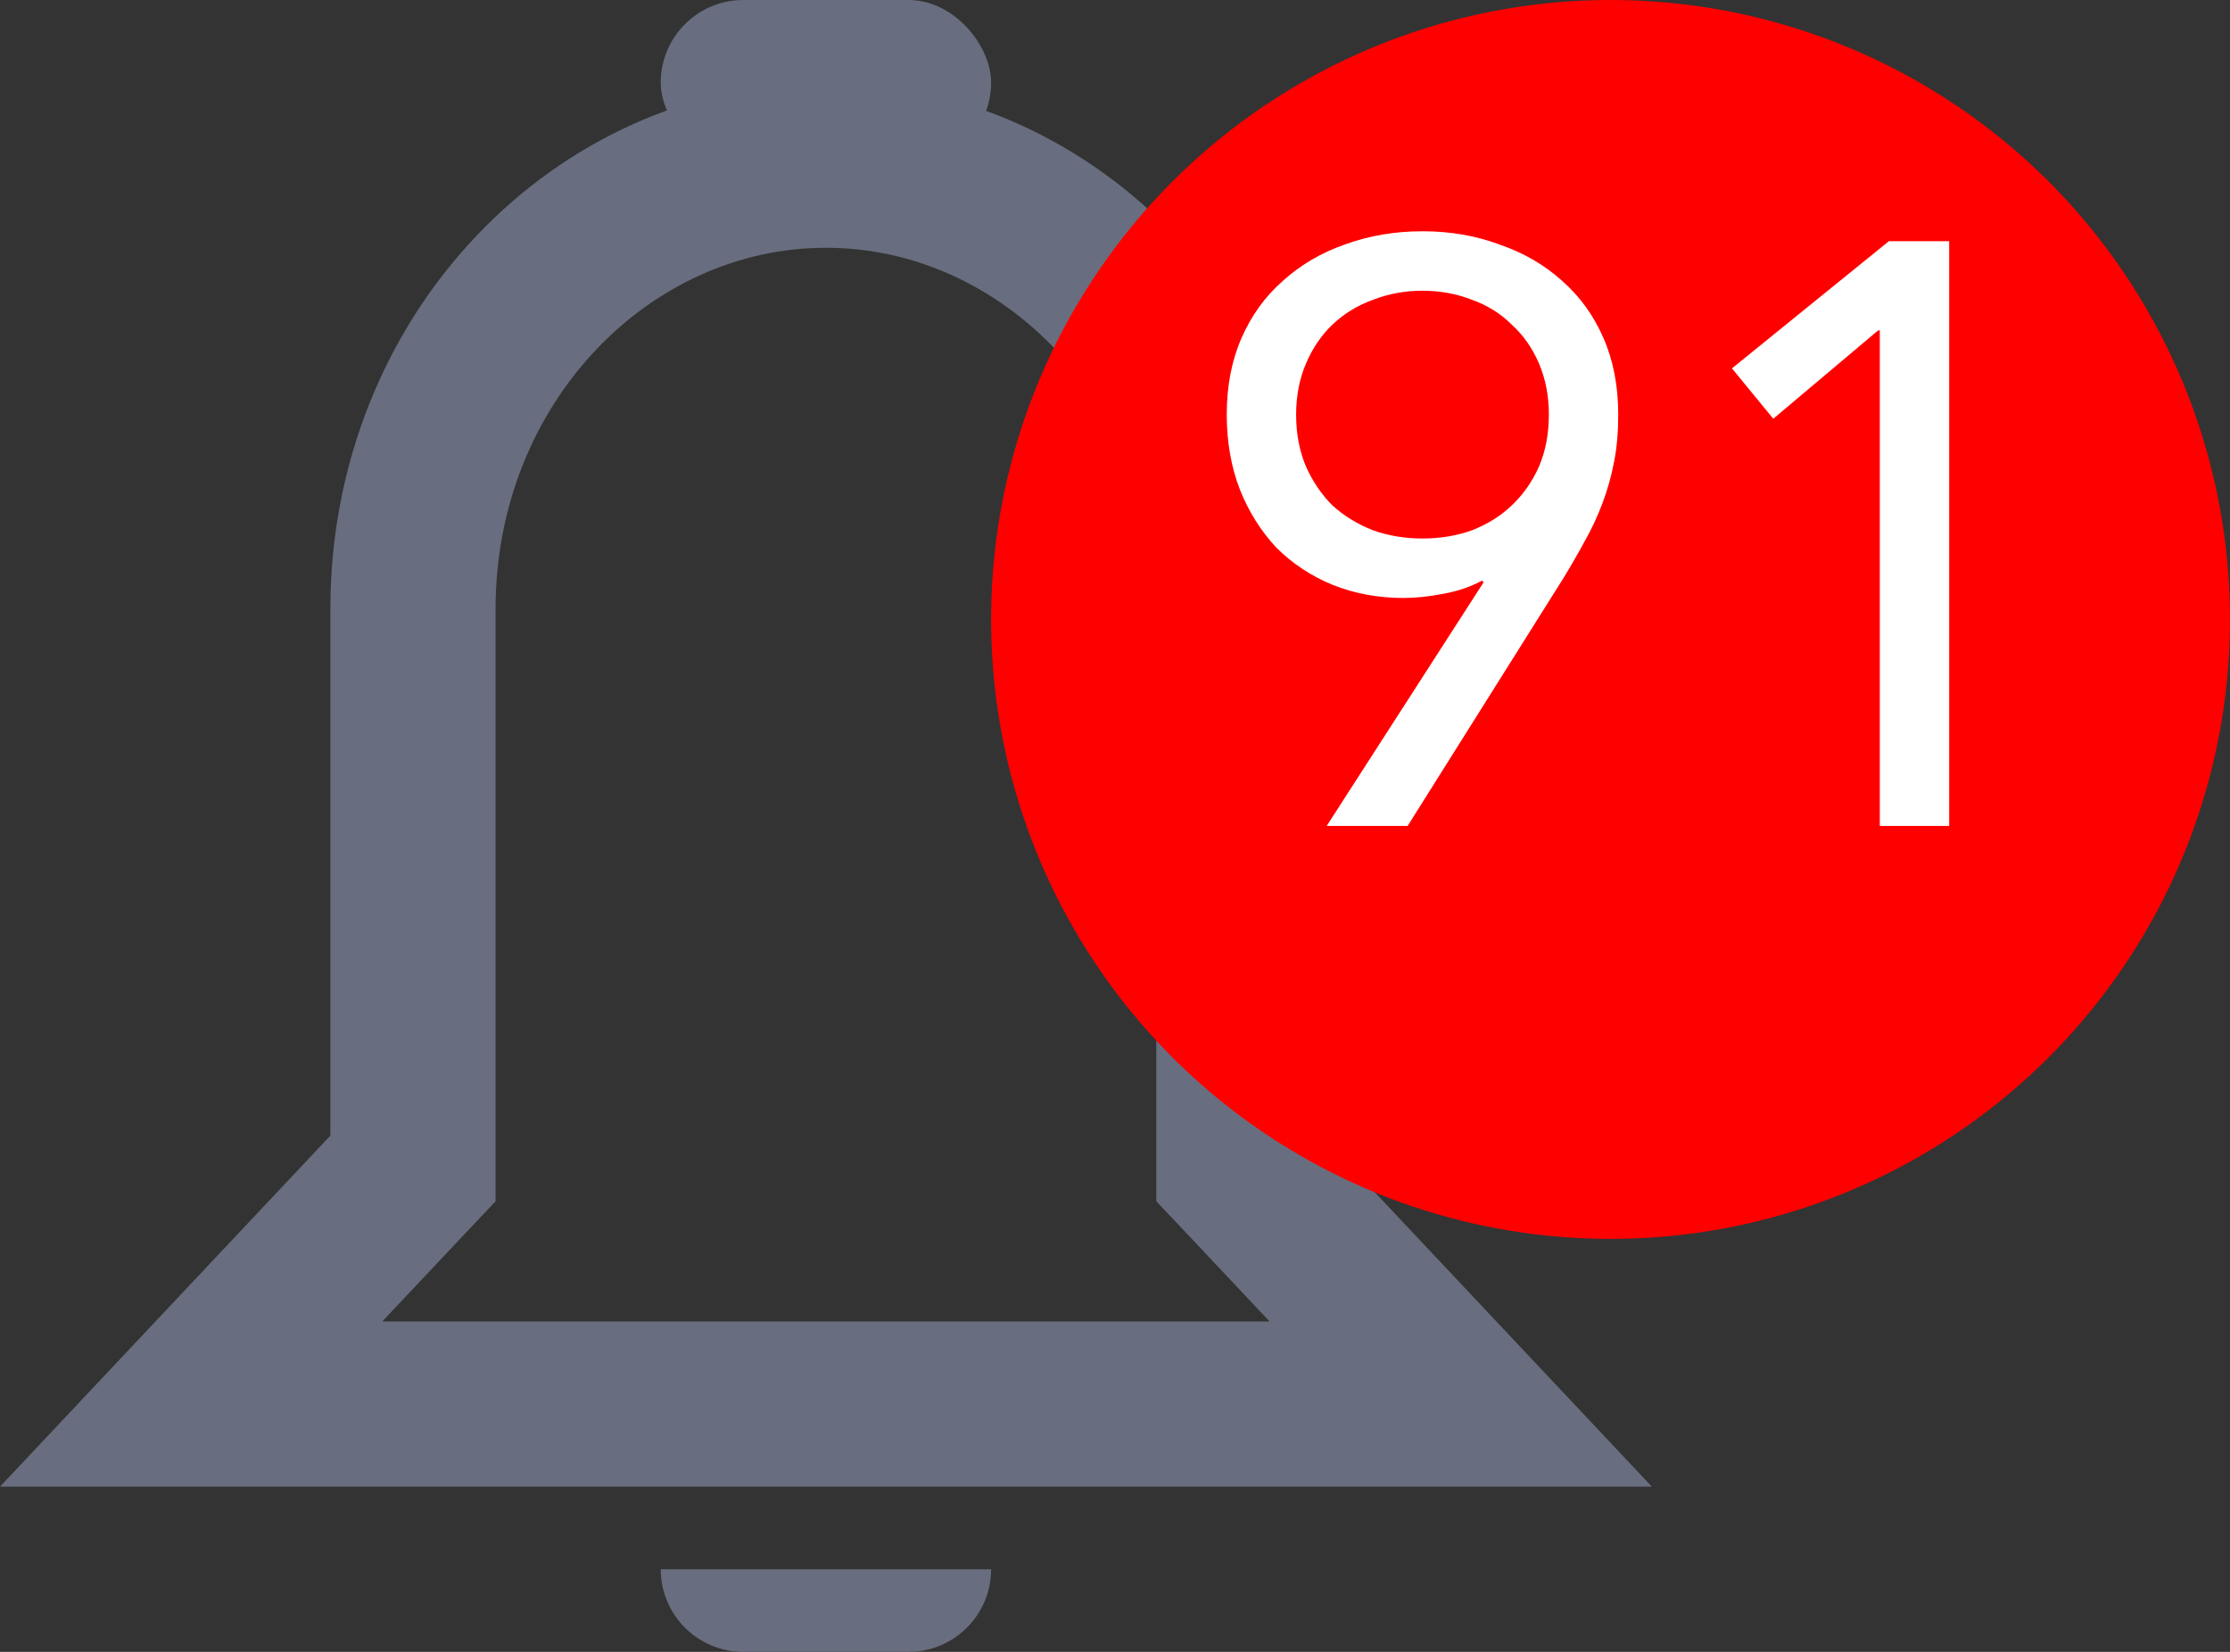<svg width="27" height="20" viewBox="0 0 27 20" fill="none" xmlns="http://www.w3.org/2000/svg">
<rect x="0" y="0" width="27" height="20" fill="#333333" stroke="none"/>
<rect x="8" width="4" height="2" rx="1" fill="#686E7F"/>
<path d="M8 19H12C12 19.552 11.552 20 11 20H9C8.448 20 8 19.552 8 19Z" fill="#686E7F"/>
<path d="M15 13.75V14.147L15.272 14.435L17.686 17H2.314L4.728 14.435L5 14.147V13.75V7.375C5 4.348 7.295 2 10 2C12.705 2 15 4.348 15 7.375V13.75Z" stroke="#686E7F" stroke-width="2"/>
<circle cx="19.5" cy="7.5" r="7.5" fill="#FF0000"/>
<path d="M17.963 7.05L17.943 7.03C17.81 7.103 17.653 7.157 17.473 7.19C17.3 7.223 17.14 7.24 16.993 7.24C16.687 7.24 16.4 7.187 16.133 7.08C15.873 6.973 15.647 6.823 15.453 6.63C15.267 6.43 15.12 6.197 15.013 5.93C14.907 5.657 14.853 5.353 14.853 5.02C14.853 4.673 14.913 4.363 15.033 4.09C15.153 3.817 15.32 3.587 15.533 3.4C15.747 3.207 15.997 3.06 16.283 2.96C16.577 2.853 16.89 2.8 17.223 2.8C17.557 2.8 17.867 2.853 18.153 2.96C18.447 3.06 18.7 3.207 18.913 3.4C19.127 3.587 19.293 3.817 19.413 4.09C19.533 4.363 19.593 4.673 19.593 5.02C19.593 5.227 19.577 5.417 19.543 5.59C19.51 5.763 19.463 5.93 19.403 6.09C19.343 6.25 19.27 6.407 19.183 6.56C19.103 6.707 19.017 6.857 18.923 7.01L17.043 10H16.063L17.963 7.05ZM17.223 6.52C17.437 6.52 17.637 6.487 17.823 6.42C18.01 6.347 18.17 6.247 18.303 6.12C18.443 5.987 18.553 5.83 18.633 5.65C18.713 5.463 18.753 5.253 18.753 5.02C18.753 4.793 18.713 4.587 18.633 4.4C18.553 4.213 18.443 4.057 18.303 3.93C18.17 3.797 18.01 3.697 17.823 3.63C17.637 3.557 17.437 3.52 17.223 3.52C17.01 3.52 16.81 3.557 16.623 3.63C16.437 3.697 16.273 3.797 16.133 3.93C16 4.057 15.893 4.213 15.813 4.4C15.733 4.587 15.693 4.793 15.693 5.02C15.693 5.253 15.733 5.463 15.813 5.65C15.893 5.83 16 5.987 16.133 6.12C16.273 6.247 16.437 6.347 16.623 6.42C16.81 6.487 17.01 6.52 17.223 6.52ZM23.6 10H22.76V4H22.74L21.47 5.07L20.97 4.46L22.87 2.92H23.6V10Z" fill="white"/>
</svg>
